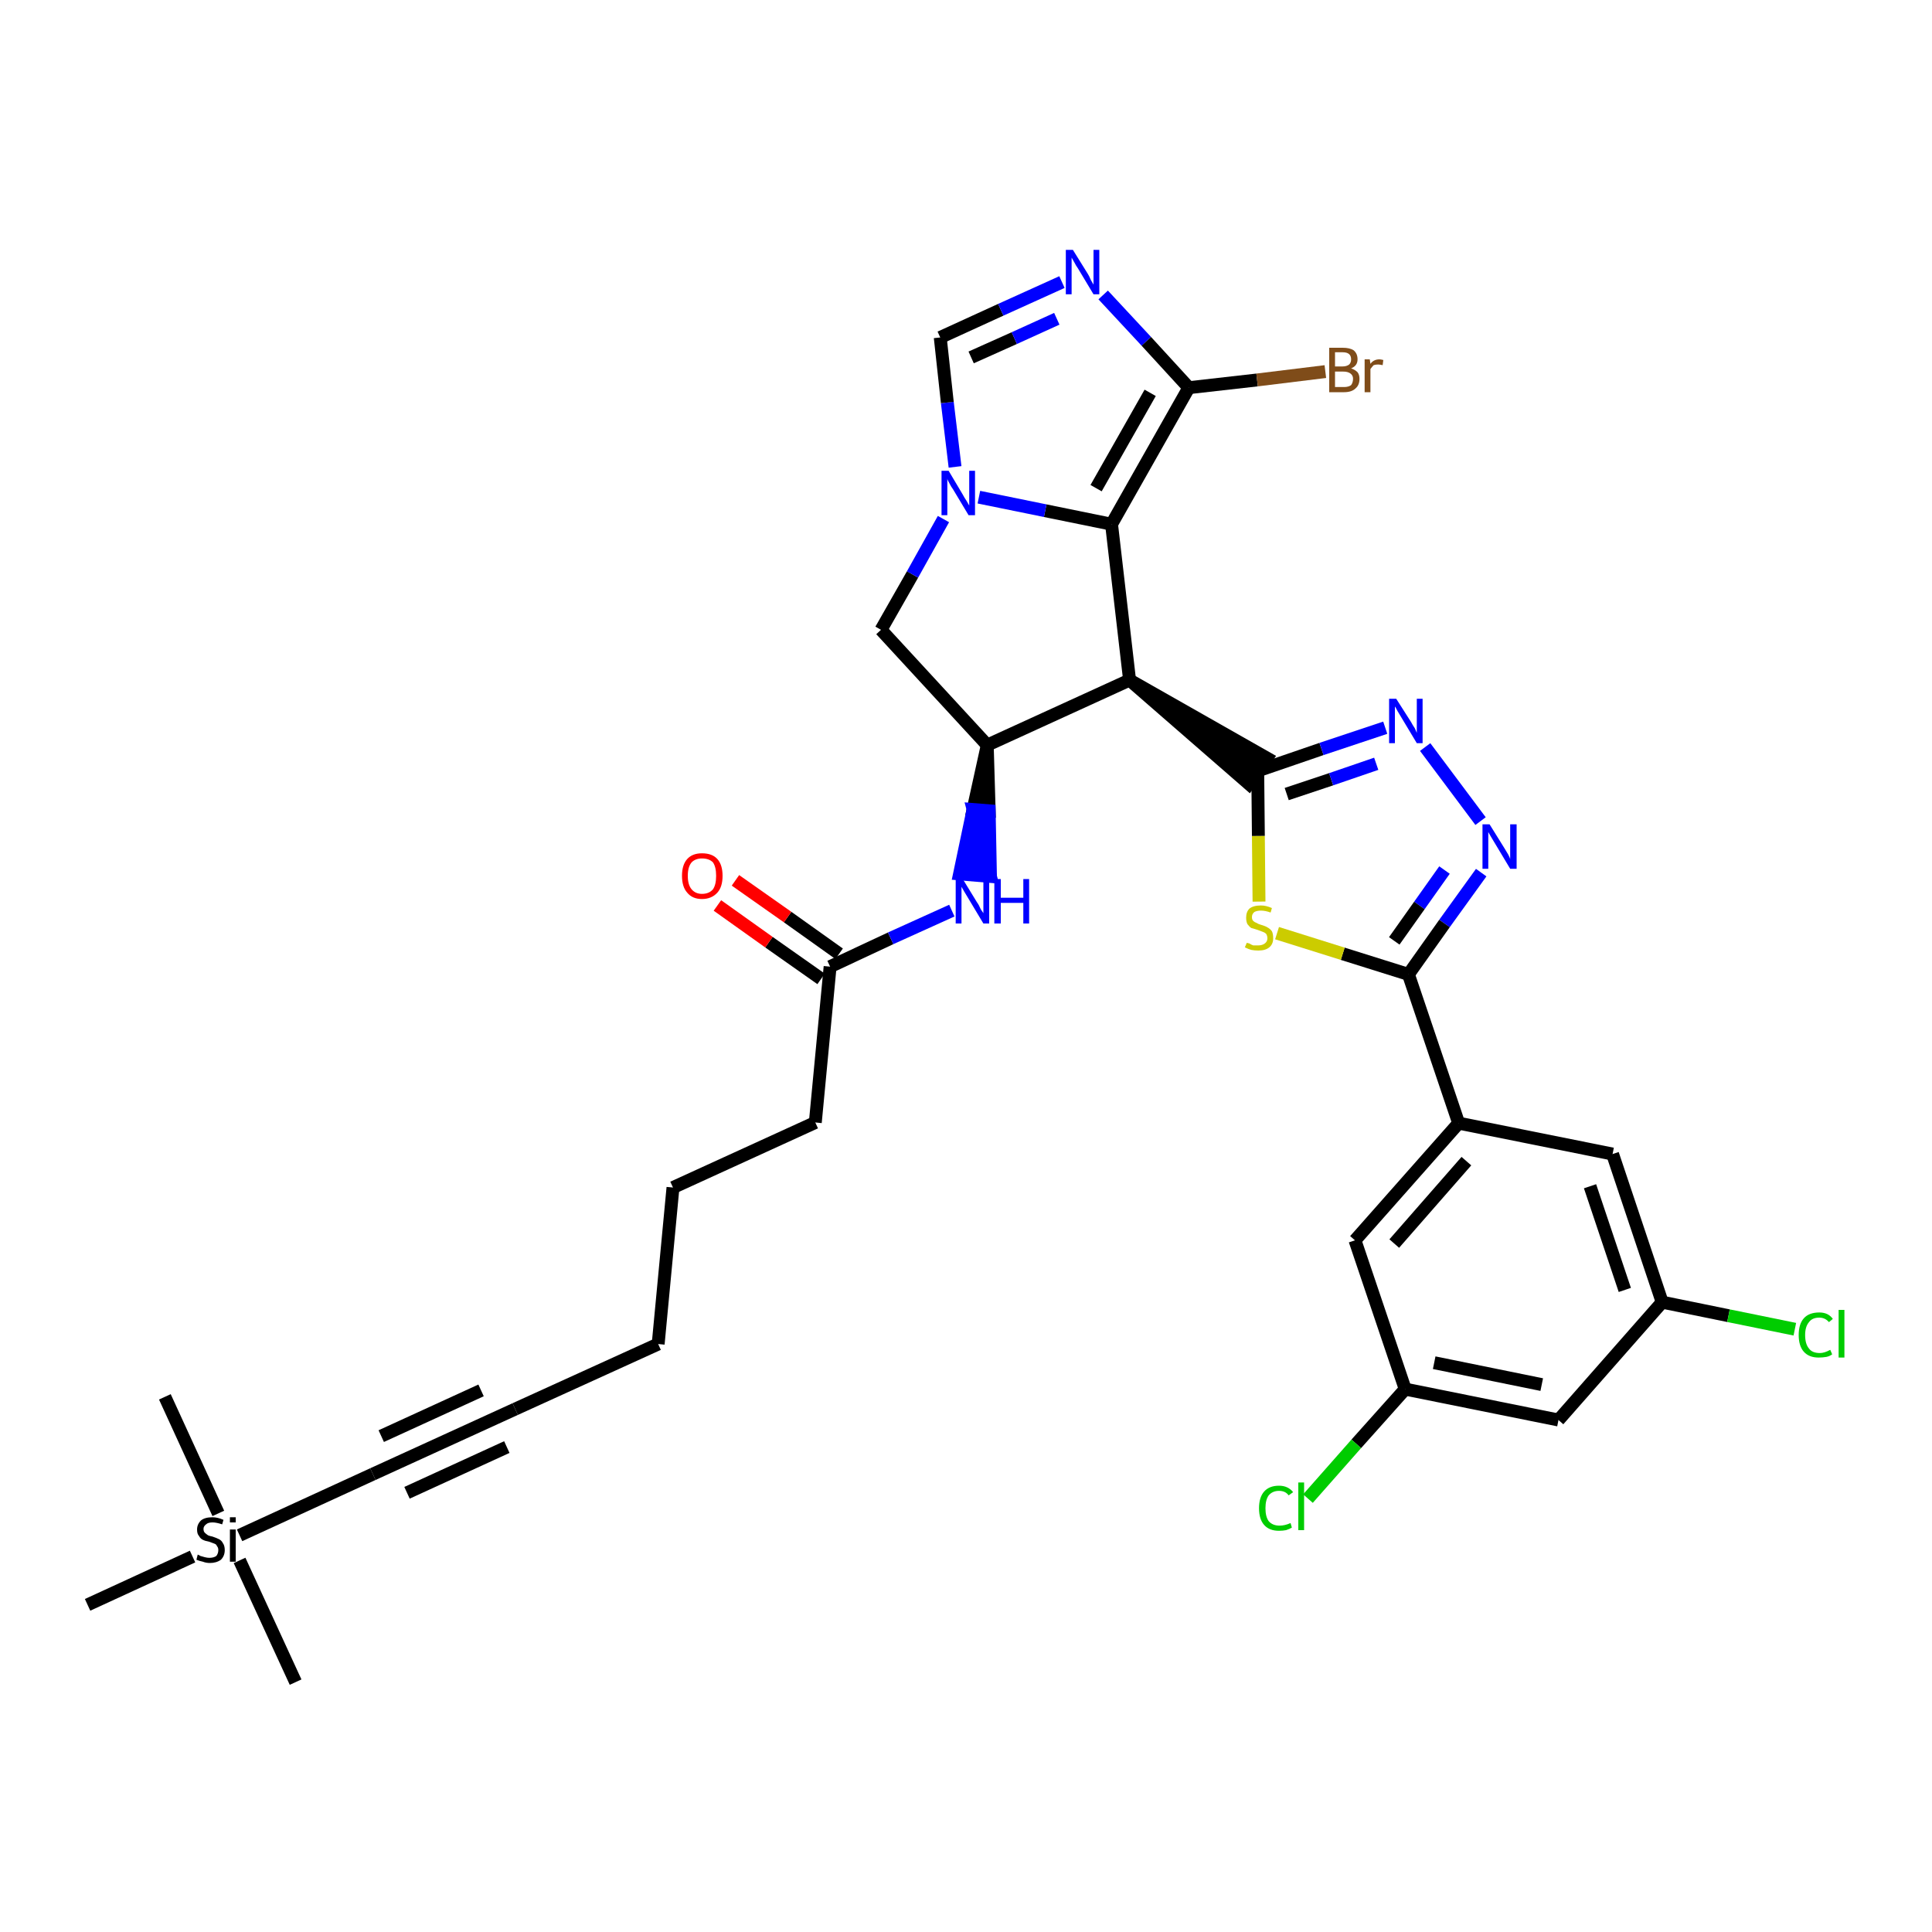 <?xml version='1.0' encoding='iso-8859-1'?>
<svg version='1.1' baseProfile='full'
              xmlns='http://www.w3.org/2000/svg'
                      xmlns:rdkit='http://www.rdkit.org/xml'
                      xmlns:xlink='http://www.w3.org/1999/xlink'
                  xml:space='preserve'
width='300px' height='300px' viewBox='0 0 300 300'>
<!-- END OF HEADER -->
<path class='bond-0 atom-0 atom-1' d='M 45.9,261.2 L 37.2,242.3' style='fill:none;fill-rule:evenodd;stroke:#000000;stroke-width:2.0px;stroke-linecap:butt;stroke-linejoin:miter;stroke-opacity:1' />
<path class='bond-1 atom-1 atom-2' d='M 33.9,235.0 L 25.6,216.9' style='fill:none;fill-rule:evenodd;stroke:#000000;stroke-width:2.0px;stroke-linecap:butt;stroke-linejoin:miter;stroke-opacity:1' />
<path class='bond-2 atom-1 atom-3' d='M 29.9,241.7 L 13.6,249.2' style='fill:none;fill-rule:evenodd;stroke:#000000;stroke-width:2.0px;stroke-linecap:butt;stroke-linejoin:miter;stroke-opacity:1' />
<path class='bond-3 atom-1 atom-4' d='M 37.2,238.4 L 57.9,228.9' style='fill:none;fill-rule:evenodd;stroke:#000000;stroke-width:2.0px;stroke-linecap:butt;stroke-linejoin:miter;stroke-opacity:1' />
<path class='bond-4 atom-4 atom-5' d='M 57.9,228.9 L 80.0,218.8' style='fill:none;fill-rule:evenodd;stroke:#000000;stroke-width:2.0px;stroke-linecap:butt;stroke-linejoin:miter;stroke-opacity:1' />
<path class='bond-4 atom-4 atom-5' d='M 63.2,231.8 L 78.7,224.7' style='fill:none;fill-rule:evenodd;stroke:#000000;stroke-width:2.0px;stroke-linecap:butt;stroke-linejoin:miter;stroke-opacity:1' />
<path class='bond-4 atom-4 atom-5' d='M 59.2,223.0 L 74.7,215.9' style='fill:none;fill-rule:evenodd;stroke:#000000;stroke-width:2.0px;stroke-linecap:butt;stroke-linejoin:miter;stroke-opacity:1' />
<path class='bond-5 atom-5 atom-6' d='M 80.0,218.8 L 102.2,208.7' style='fill:none;fill-rule:evenodd;stroke:#000000;stroke-width:2.0px;stroke-linecap:butt;stroke-linejoin:miter;stroke-opacity:1' />
<path class='bond-6 atom-6 atom-7' d='M 102.2,208.7 L 104.5,184.4' style='fill:none;fill-rule:evenodd;stroke:#000000;stroke-width:2.0px;stroke-linecap:butt;stroke-linejoin:miter;stroke-opacity:1' />
<path class='bond-7 atom-7 atom-8' d='M 104.5,184.4 L 126.6,174.3' style='fill:none;fill-rule:evenodd;stroke:#000000;stroke-width:2.0px;stroke-linecap:butt;stroke-linejoin:miter;stroke-opacity:1' />
<path class='bond-8 atom-8 atom-9' d='M 126.6,174.3 L 128.9,150.1' style='fill:none;fill-rule:evenodd;stroke:#000000;stroke-width:2.0px;stroke-linecap:butt;stroke-linejoin:miter;stroke-opacity:1' />
<path class='bond-9 atom-9 atom-10' d='M 130.3,148.1 L 122.3,142.4' style='fill:none;fill-rule:evenodd;stroke:#000000;stroke-width:2.0px;stroke-linecap:butt;stroke-linejoin:miter;stroke-opacity:1' />
<path class='bond-9 atom-9 atom-10' d='M 122.3,142.4 L 114.2,136.7' style='fill:none;fill-rule:evenodd;stroke:#FF0000;stroke-width:2.0px;stroke-linecap:butt;stroke-linejoin:miter;stroke-opacity:1' />
<path class='bond-9 atom-9 atom-10' d='M 127.5,152.0 L 119.4,146.3' style='fill:none;fill-rule:evenodd;stroke:#000000;stroke-width:2.0px;stroke-linecap:butt;stroke-linejoin:miter;stroke-opacity:1' />
<path class='bond-9 atom-9 atom-10' d='M 119.4,146.3 L 111.4,140.6' style='fill:none;fill-rule:evenodd;stroke:#FF0000;stroke-width:2.0px;stroke-linecap:butt;stroke-linejoin:miter;stroke-opacity:1' />
<path class='bond-10 atom-9 atom-11' d='M 128.9,150.1 L 138.3,145.7' style='fill:none;fill-rule:evenodd;stroke:#000000;stroke-width:2.0px;stroke-linecap:butt;stroke-linejoin:miter;stroke-opacity:1' />
<path class='bond-10 atom-9 atom-11' d='M 138.3,145.7 L 147.8,141.4' style='fill:none;fill-rule:evenodd;stroke:#0000FF;stroke-width:2.0px;stroke-linecap:butt;stroke-linejoin:miter;stroke-opacity:1' />
<path class='bond-11 atom-12 atom-11' d='M 153.3,115.7 L 151.1,125.7 L 153.6,125.9 Z' style='fill:#000000;fill-rule:evenodd;fill-opacity:1;stroke:#000000;stroke-width:2.0px;stroke-linecap:butt;stroke-linejoin:miter;stroke-opacity:1;' />
<path class='bond-11 atom-12 atom-11' d='M 151.1,125.7 L 153.8,136.1 L 149.0,135.7 Z' style='fill:#0000FF;fill-rule:evenodd;fill-opacity:1;stroke:#0000FF;stroke-width:2.0px;stroke-linecap:butt;stroke-linejoin:miter;stroke-opacity:1;' />
<path class='bond-11 atom-12 atom-11' d='M 151.1,125.7 L 153.6,125.9 L 153.8,136.1 Z' style='fill:#0000FF;fill-rule:evenodd;fill-opacity:1;stroke:#0000FF;stroke-width:2.0px;stroke-linecap:butt;stroke-linejoin:miter;stroke-opacity:1;' />
<path class='bond-12 atom-12 atom-13' d='M 153.3,115.7 L 136.8,97.8' style='fill:none;fill-rule:evenodd;stroke:#000000;stroke-width:2.0px;stroke-linecap:butt;stroke-linejoin:miter;stroke-opacity:1' />
<path class='bond-33 atom-20 atom-12' d='M 175.4,105.6 L 153.3,115.7' style='fill:none;fill-rule:evenodd;stroke:#000000;stroke-width:2.0px;stroke-linecap:butt;stroke-linejoin:miter;stroke-opacity:1' />
<path class='bond-13 atom-13 atom-14' d='M 136.8,97.8 L 141.7,89.2' style='fill:none;fill-rule:evenodd;stroke:#000000;stroke-width:2.0px;stroke-linecap:butt;stroke-linejoin:miter;stroke-opacity:1' />
<path class='bond-13 atom-13 atom-14' d='M 141.7,89.2 L 146.5,80.6' style='fill:none;fill-rule:evenodd;stroke:#0000FF;stroke-width:2.0px;stroke-linecap:butt;stroke-linejoin:miter;stroke-opacity:1' />
<path class='bond-14 atom-14 atom-15' d='M 148.3,72.5 L 147.1,62.5' style='fill:none;fill-rule:evenodd;stroke:#0000FF;stroke-width:2.0px;stroke-linecap:butt;stroke-linejoin:miter;stroke-opacity:1' />
<path class='bond-14 atom-14 atom-15' d='M 147.1,62.5 L 146.0,52.4' style='fill:none;fill-rule:evenodd;stroke:#000000;stroke-width:2.0px;stroke-linecap:butt;stroke-linejoin:miter;stroke-opacity:1' />
<path class='bond-35 atom-19 atom-14' d='M 172.6,81.4 L 162.3,79.3' style='fill:none;fill-rule:evenodd;stroke:#000000;stroke-width:2.0px;stroke-linecap:butt;stroke-linejoin:miter;stroke-opacity:1' />
<path class='bond-35 atom-19 atom-14' d='M 162.3,79.3 L 152.0,77.2' style='fill:none;fill-rule:evenodd;stroke:#0000FF;stroke-width:2.0px;stroke-linecap:butt;stroke-linejoin:miter;stroke-opacity:1' />
<path class='bond-15 atom-15 atom-16' d='M 146.0,52.4 L 155.4,48.1' style='fill:none;fill-rule:evenodd;stroke:#000000;stroke-width:2.0px;stroke-linecap:butt;stroke-linejoin:miter;stroke-opacity:1' />
<path class='bond-15 atom-15 atom-16' d='M 155.4,48.1 L 164.9,43.8' style='fill:none;fill-rule:evenodd;stroke:#0000FF;stroke-width:2.0px;stroke-linecap:butt;stroke-linejoin:miter;stroke-opacity:1' />
<path class='bond-15 atom-15 atom-16' d='M 150.8,55.5 L 157.5,52.5' style='fill:none;fill-rule:evenodd;stroke:#000000;stroke-width:2.0px;stroke-linecap:butt;stroke-linejoin:miter;stroke-opacity:1' />
<path class='bond-15 atom-15 atom-16' d='M 157.5,52.5 L 164.1,49.5' style='fill:none;fill-rule:evenodd;stroke:#0000FF;stroke-width:2.0px;stroke-linecap:butt;stroke-linejoin:miter;stroke-opacity:1' />
<path class='bond-16 atom-16 atom-17' d='M 171.3,45.8 L 178.0,53.0' style='fill:none;fill-rule:evenodd;stroke:#0000FF;stroke-width:2.0px;stroke-linecap:butt;stroke-linejoin:miter;stroke-opacity:1' />
<path class='bond-16 atom-16 atom-17' d='M 178.0,53.0 L 184.6,60.2' style='fill:none;fill-rule:evenodd;stroke:#000000;stroke-width:2.0px;stroke-linecap:butt;stroke-linejoin:miter;stroke-opacity:1' />
<path class='bond-17 atom-17 atom-18' d='M 184.6,60.2 L 195.2,59.0' style='fill:none;fill-rule:evenodd;stroke:#000000;stroke-width:2.0px;stroke-linecap:butt;stroke-linejoin:miter;stroke-opacity:1' />
<path class='bond-17 atom-17 atom-18' d='M 195.2,59.0 L 205.8,57.7' style='fill:none;fill-rule:evenodd;stroke:#7F4C19;stroke-width:2.0px;stroke-linecap:butt;stroke-linejoin:miter;stroke-opacity:1' />
<path class='bond-18 atom-17 atom-19' d='M 184.6,60.2 L 172.6,81.4' style='fill:none;fill-rule:evenodd;stroke:#000000;stroke-width:2.0px;stroke-linecap:butt;stroke-linejoin:miter;stroke-opacity:1' />
<path class='bond-18 atom-17 atom-19' d='M 178.6,61.0 L 170.2,75.8' style='fill:none;fill-rule:evenodd;stroke:#000000;stroke-width:2.0px;stroke-linecap:butt;stroke-linejoin:miter;stroke-opacity:1' />
<path class='bond-19 atom-19 atom-20' d='M 172.6,81.4 L 175.4,105.6' style='fill:none;fill-rule:evenodd;stroke:#000000;stroke-width:2.0px;stroke-linecap:butt;stroke-linejoin:miter;stroke-opacity:1' />
<path class='bond-20 atom-20 atom-21' d='M 175.4,105.6 L 193.9,121.7 L 196.7,117.7 Z' style='fill:#000000;fill-rule:evenodd;fill-opacity:1;stroke:#000000;stroke-width:2.0px;stroke-linecap:butt;stroke-linejoin:miter;stroke-opacity:1;' />
<path class='bond-21 atom-21 atom-22' d='M 195.3,119.7 L 205.2,116.3' style='fill:none;fill-rule:evenodd;stroke:#000000;stroke-width:2.0px;stroke-linecap:butt;stroke-linejoin:miter;stroke-opacity:1' />
<path class='bond-21 atom-21 atom-22' d='M 205.2,116.3 L 215.1,113.0' style='fill:none;fill-rule:evenodd;stroke:#0000FF;stroke-width:2.0px;stroke-linecap:butt;stroke-linejoin:miter;stroke-opacity:1' />
<path class='bond-21 atom-21 atom-22' d='M 199.8,123.3 L 206.7,121.0' style='fill:none;fill-rule:evenodd;stroke:#000000;stroke-width:2.0px;stroke-linecap:butt;stroke-linejoin:miter;stroke-opacity:1' />
<path class='bond-21 atom-21 atom-22' d='M 206.7,121.0 L 213.7,118.6' style='fill:none;fill-rule:evenodd;stroke:#0000FF;stroke-width:2.0px;stroke-linecap:butt;stroke-linejoin:miter;stroke-opacity:1' />
<path class='bond-34 atom-33 atom-21' d='M 195.5,140.0 L 195.4,129.8' style='fill:none;fill-rule:evenodd;stroke:#CCCC00;stroke-width:2.0px;stroke-linecap:butt;stroke-linejoin:miter;stroke-opacity:1' />
<path class='bond-34 atom-33 atom-21' d='M 195.4,129.8 L 195.3,119.7' style='fill:none;fill-rule:evenodd;stroke:#000000;stroke-width:2.0px;stroke-linecap:butt;stroke-linejoin:miter;stroke-opacity:1' />
<path class='bond-22 atom-22 atom-23' d='M 221.3,116.0 L 229.9,127.5' style='fill:none;fill-rule:evenodd;stroke:#0000FF;stroke-width:2.0px;stroke-linecap:butt;stroke-linejoin:miter;stroke-opacity:1' />
<path class='bond-23 atom-23 atom-24' d='M 230.0,135.5 L 224.3,143.4' style='fill:none;fill-rule:evenodd;stroke:#0000FF;stroke-width:2.0px;stroke-linecap:butt;stroke-linejoin:miter;stroke-opacity:1' />
<path class='bond-23 atom-23 atom-24' d='M 224.3,143.4 L 218.7,151.3' style='fill:none;fill-rule:evenodd;stroke:#000000;stroke-width:2.0px;stroke-linecap:butt;stroke-linejoin:miter;stroke-opacity:1' />
<path class='bond-23 atom-23 atom-24' d='M 224.3,135.1 L 220.4,140.6' style='fill:none;fill-rule:evenodd;stroke:#0000FF;stroke-width:2.0px;stroke-linecap:butt;stroke-linejoin:miter;stroke-opacity:1' />
<path class='bond-23 atom-23 atom-24' d='M 220.4,140.6 L 216.5,146.1' style='fill:none;fill-rule:evenodd;stroke:#000000;stroke-width:2.0px;stroke-linecap:butt;stroke-linejoin:miter;stroke-opacity:1' />
<path class='bond-24 atom-24 atom-25' d='M 218.7,151.3 L 226.5,174.4' style='fill:none;fill-rule:evenodd;stroke:#000000;stroke-width:2.0px;stroke-linecap:butt;stroke-linejoin:miter;stroke-opacity:1' />
<path class='bond-32 atom-24 atom-33' d='M 218.7,151.3 L 208.5,148.1' style='fill:none;fill-rule:evenodd;stroke:#000000;stroke-width:2.0px;stroke-linecap:butt;stroke-linejoin:miter;stroke-opacity:1' />
<path class='bond-32 atom-24 atom-33' d='M 208.5,148.1 L 198.3,144.9' style='fill:none;fill-rule:evenodd;stroke:#CCCC00;stroke-width:2.0px;stroke-linecap:butt;stroke-linejoin:miter;stroke-opacity:1' />
<path class='bond-25 atom-25 atom-26' d='M 226.5,174.4 L 210.4,192.6' style='fill:none;fill-rule:evenodd;stroke:#000000;stroke-width:2.0px;stroke-linecap:butt;stroke-linejoin:miter;stroke-opacity:1' />
<path class='bond-25 atom-25 atom-26' d='M 227.7,180.3 L 216.5,193.1' style='fill:none;fill-rule:evenodd;stroke:#000000;stroke-width:2.0px;stroke-linecap:butt;stroke-linejoin:miter;stroke-opacity:1' />
<path class='bond-36 atom-32 atom-25' d='M 250.4,179.2 L 226.5,174.4' style='fill:none;fill-rule:evenodd;stroke:#000000;stroke-width:2.0px;stroke-linecap:butt;stroke-linejoin:miter;stroke-opacity:1' />
<path class='bond-26 atom-26 atom-27' d='M 210.4,192.6 L 218.2,215.7' style='fill:none;fill-rule:evenodd;stroke:#000000;stroke-width:2.0px;stroke-linecap:butt;stroke-linejoin:miter;stroke-opacity:1' />
<path class='bond-27 atom-27 atom-28' d='M 218.2,215.7 L 210.6,224.2' style='fill:none;fill-rule:evenodd;stroke:#000000;stroke-width:2.0px;stroke-linecap:butt;stroke-linejoin:miter;stroke-opacity:1' />
<path class='bond-27 atom-27 atom-28' d='M 210.6,224.2 L 203.1,232.7' style='fill:none;fill-rule:evenodd;stroke:#00CC00;stroke-width:2.0px;stroke-linecap:butt;stroke-linejoin:miter;stroke-opacity:1' />
<path class='bond-28 atom-27 atom-29' d='M 218.2,215.7 L 242.0,220.5' style='fill:none;fill-rule:evenodd;stroke:#000000;stroke-width:2.0px;stroke-linecap:butt;stroke-linejoin:miter;stroke-opacity:1' />
<path class='bond-28 atom-27 atom-29' d='M 222.7,211.6 L 239.4,215.0' style='fill:none;fill-rule:evenodd;stroke:#000000;stroke-width:2.0px;stroke-linecap:butt;stroke-linejoin:miter;stroke-opacity:1' />
<path class='bond-29 atom-29 atom-30' d='M 242.0,220.5 L 258.1,202.2' style='fill:none;fill-rule:evenodd;stroke:#000000;stroke-width:2.0px;stroke-linecap:butt;stroke-linejoin:miter;stroke-opacity:1' />
<path class='bond-30 atom-30 atom-31' d='M 258.1,202.2 L 268.4,204.3' style='fill:none;fill-rule:evenodd;stroke:#000000;stroke-width:2.0px;stroke-linecap:butt;stroke-linejoin:miter;stroke-opacity:1' />
<path class='bond-30 atom-30 atom-31' d='M 268.4,204.3 L 278.7,206.4' style='fill:none;fill-rule:evenodd;stroke:#00CC00;stroke-width:2.0px;stroke-linecap:butt;stroke-linejoin:miter;stroke-opacity:1' />
<path class='bond-31 atom-30 atom-32' d='M 258.1,202.2 L 250.4,179.2' style='fill:none;fill-rule:evenodd;stroke:#000000;stroke-width:2.0px;stroke-linecap:butt;stroke-linejoin:miter;stroke-opacity:1' />
<path class='bond-31 atom-30 atom-32' d='M 252.3,200.3 L 246.9,184.2' style='fill:none;fill-rule:evenodd;stroke:#000000;stroke-width:2.0px;stroke-linecap:butt;stroke-linejoin:miter;stroke-opacity:1' />
<path  class='atom-1' d='M 30.7 241.4
Q 30.8 241.4, 31.1 241.6
Q 31.5 241.7, 31.8 241.8
Q 32.2 241.9, 32.5 241.9
Q 33.2 241.9, 33.6 241.6
Q 33.9 241.2, 33.9 240.7
Q 33.9 240.3, 33.7 240.1
Q 33.6 239.8, 33.3 239.7
Q 33.0 239.6, 32.5 239.4
Q 31.9 239.3, 31.5 239.1
Q 31.1 238.9, 30.9 238.5
Q 30.6 238.2, 30.6 237.5
Q 30.6 236.7, 31.2 236.1
Q 31.8 235.6, 33.0 235.6
Q 33.8 235.6, 34.7 236.0
L 34.5 236.7
Q 33.6 236.4, 33.0 236.4
Q 32.3 236.4, 32.0 236.7
Q 31.6 237.0, 31.6 237.4
Q 31.6 237.8, 31.8 238.0
Q 32.0 238.2, 32.3 238.4
Q 32.5 238.5, 33.0 238.6
Q 33.6 238.8, 34.0 239.0
Q 34.4 239.2, 34.6 239.6
Q 34.9 240.0, 34.9 240.7
Q 34.9 241.6, 34.3 242.2
Q 33.6 242.7, 32.6 242.7
Q 32.0 242.7, 31.5 242.5
Q 31.0 242.4, 30.5 242.2
L 30.7 241.4
' fill='#000000'/>
<path  class='atom-1' d='M 35.7 235.6
L 36.6 235.6
L 36.6 236.4
L 35.7 236.4
L 35.7 235.6
M 35.7 237.5
L 36.6 237.5
L 36.6 242.5
L 35.7 242.5
L 35.7 237.5
' fill='#000000'/>
<path  class='atom-10' d='M 105.9 136.0
Q 105.9 134.3, 106.7 133.4
Q 107.5 132.5, 109.0 132.5
Q 110.6 132.5, 111.4 133.4
Q 112.2 134.3, 112.2 136.0
Q 112.2 137.7, 111.4 138.6
Q 110.5 139.6, 109.0 139.6
Q 107.5 139.6, 106.7 138.6
Q 105.9 137.7, 105.9 136.0
M 109.0 138.8
Q 110.1 138.8, 110.7 138.1
Q 111.2 137.4, 111.2 136.0
Q 111.2 134.6, 110.7 133.9
Q 110.1 133.3, 109.0 133.3
Q 108.0 133.3, 107.4 133.9
Q 106.8 134.6, 106.8 136.0
Q 106.8 137.4, 107.4 138.1
Q 108.0 138.8, 109.0 138.8
' fill='#FF0000'/>
<path  class='atom-11' d='M 149.5 136.5
L 151.7 140.1
Q 152.0 140.5, 152.3 141.2
Q 152.7 141.8, 152.7 141.8
L 152.7 136.5
L 153.6 136.5
L 153.6 143.4
L 152.7 143.4
L 150.3 139.4
Q 150.0 138.9, 149.7 138.4
Q 149.4 137.9, 149.3 137.7
L 149.3 143.4
L 148.4 143.4
L 148.4 136.5
L 149.5 136.5
' fill='#0000FF'/>
<path  class='atom-11' d='M 154.4 136.5
L 155.4 136.5
L 155.4 139.4
L 158.9 139.4
L 158.9 136.5
L 159.8 136.5
L 159.8 143.4
L 158.9 143.4
L 158.9 140.2
L 155.4 140.2
L 155.4 143.4
L 154.4 143.4
L 154.4 136.5
' fill='#0000FF'/>
<path  class='atom-14' d='M 147.3 73.1
L 149.5 76.8
Q 149.7 77.2, 150.1 77.8
Q 150.5 78.5, 150.5 78.5
L 150.5 73.1
L 151.4 73.1
L 151.4 80.0
L 150.4 80.0
L 148.0 76.0
Q 147.7 75.6, 147.4 75.0
Q 147.1 74.5, 147.1 74.3
L 147.1 80.0
L 146.2 80.0
L 146.2 73.1
L 147.3 73.1
' fill='#0000FF'/>
<path  class='atom-16' d='M 166.6 38.8
L 168.9 42.5
Q 169.1 42.8, 169.4 43.5
Q 169.8 44.2, 169.8 44.2
L 169.8 38.8
L 170.7 38.8
L 170.7 45.7
L 169.8 45.7
L 167.4 41.7
Q 167.1 41.3, 166.8 40.7
Q 166.5 40.2, 166.4 40.0
L 166.4 45.7
L 165.5 45.7
L 165.5 38.8
L 166.6 38.8
' fill='#0000FF'/>
<path  class='atom-18' d='M 209.8 57.2
Q 210.4 57.4, 210.8 57.8
Q 211.1 58.2, 211.1 58.8
Q 211.1 59.8, 210.5 60.3
Q 209.9 60.9, 208.7 60.9
L 206.4 60.9
L 206.4 54.0
L 208.5 54.0
Q 209.6 54.0, 210.2 54.4
Q 210.8 54.9, 210.8 55.8
Q 210.8 56.8, 209.8 57.2
M 207.3 54.7
L 207.3 56.9
L 208.5 56.9
Q 209.1 56.9, 209.5 56.6
Q 209.8 56.3, 209.8 55.8
Q 209.8 54.7, 208.5 54.7
L 207.3 54.7
M 208.7 60.1
Q 209.4 60.1, 209.8 59.8
Q 210.1 59.4, 210.1 58.8
Q 210.1 58.3, 209.7 58.0
Q 209.3 57.7, 208.6 57.7
L 207.3 57.7
L 207.3 60.1
L 208.7 60.1
' fill='#7F4C19'/>
<path  class='atom-18' d='M 212.7 55.8
L 212.8 56.5
Q 213.3 55.8, 214.2 55.8
Q 214.4 55.8, 214.8 55.9
L 214.7 56.7
Q 214.2 56.6, 214.0 56.6
Q 213.6 56.6, 213.3 56.7
Q 213.1 56.9, 212.8 57.3
L 212.8 60.9
L 211.9 60.9
L 211.9 55.8
L 212.7 55.8
' fill='#7F4C19'/>
<path  class='atom-22' d='M 216.8 108.5
L 219.1 112.1
Q 219.3 112.5, 219.7 113.1
Q 220.0 113.8, 220.0 113.8
L 220.0 108.5
L 220.9 108.5
L 220.9 115.4
L 220.0 115.4
L 217.6 111.4
Q 217.3 110.9, 217.0 110.4
Q 216.7 109.8, 216.6 109.7
L 216.6 115.4
L 215.7 115.4
L 215.7 108.5
L 216.8 108.5
' fill='#0000FF'/>
<path  class='atom-23' d='M 231.3 128.0
L 233.6 131.7
Q 233.8 132.0, 234.2 132.7
Q 234.5 133.3, 234.5 133.4
L 234.5 128.0
L 235.5 128.0
L 235.5 134.9
L 234.5 134.9
L 232.1 130.9
Q 231.8 130.4, 231.5 129.9
Q 231.2 129.4, 231.1 129.2
L 231.1 134.9
L 230.2 134.9
L 230.2 128.0
L 231.3 128.0
' fill='#0000FF'/>
<path  class='atom-28' d='M 195.5 234.2
Q 195.5 232.5, 196.3 231.6
Q 197.1 230.7, 198.6 230.7
Q 200.0 230.7, 200.8 231.7
L 200.1 232.2
Q 199.6 231.5, 198.6 231.5
Q 197.6 231.5, 197.0 232.2
Q 196.5 232.9, 196.5 234.2
Q 196.5 235.5, 197.0 236.2
Q 197.6 236.9, 198.7 236.9
Q 199.5 236.9, 200.4 236.5
L 200.6 237.2
Q 200.3 237.4, 199.7 237.6
Q 199.2 237.7, 198.6 237.7
Q 197.1 237.7, 196.3 236.8
Q 195.5 235.9, 195.5 234.2
' fill='#00CC00'/>
<path  class='atom-28' d='M 201.6 230.2
L 202.5 230.2
L 202.5 237.6
L 201.6 237.6
L 201.6 230.2
' fill='#00CC00'/>
<path  class='atom-31' d='M 279.3 207.3
Q 279.3 205.6, 280.1 204.7
Q 280.9 203.8, 282.5 203.8
Q 283.9 203.8, 284.6 204.8
L 284.0 205.3
Q 283.4 204.6, 282.5 204.6
Q 281.4 204.6, 280.9 205.3
Q 280.3 206.0, 280.3 207.3
Q 280.3 208.7, 280.9 209.4
Q 281.4 210.1, 282.6 210.1
Q 283.3 210.1, 284.2 209.6
L 284.5 210.3
Q 284.1 210.6, 283.6 210.7
Q 283.0 210.8, 282.4 210.8
Q 280.9 210.8, 280.1 209.9
Q 279.3 209.0, 279.3 207.3
' fill='#00CC00'/>
<path  class='atom-31' d='M 285.5 203.4
L 286.4 203.4
L 286.4 210.8
L 285.5 210.8
L 285.5 203.4
' fill='#00CC00'/>
<path  class='atom-33' d='M 193.6 146.4
Q 193.6 146.4, 194.0 146.5
Q 194.3 146.7, 194.6 146.8
Q 195.0 146.8, 195.4 146.8
Q 196.0 146.8, 196.4 146.5
Q 196.8 146.2, 196.8 145.7
Q 196.8 145.3, 196.6 145.0
Q 196.4 144.8, 196.1 144.7
Q 195.8 144.6, 195.3 144.4
Q 194.7 144.2, 194.3 144.1
Q 194.0 143.9, 193.7 143.5
Q 193.5 143.1, 193.5 142.5
Q 193.5 141.6, 194.0 141.1
Q 194.6 140.6, 195.8 140.6
Q 196.6 140.6, 197.5 141.0
L 197.3 141.7
Q 196.5 141.4, 195.8 141.4
Q 195.2 141.4, 194.8 141.6
Q 194.4 141.9, 194.4 142.4
Q 194.4 142.8, 194.6 143.0
Q 194.8 143.2, 195.1 143.3
Q 195.4 143.5, 195.8 143.6
Q 196.5 143.8, 196.8 144.0
Q 197.2 144.2, 197.5 144.6
Q 197.7 145.0, 197.7 145.7
Q 197.7 146.6, 197.1 147.1
Q 196.5 147.6, 195.4 147.6
Q 194.8 147.6, 194.3 147.5
Q 193.9 147.4, 193.3 147.1
L 193.6 146.4
' fill='#CCCC00'/>
</svg>
